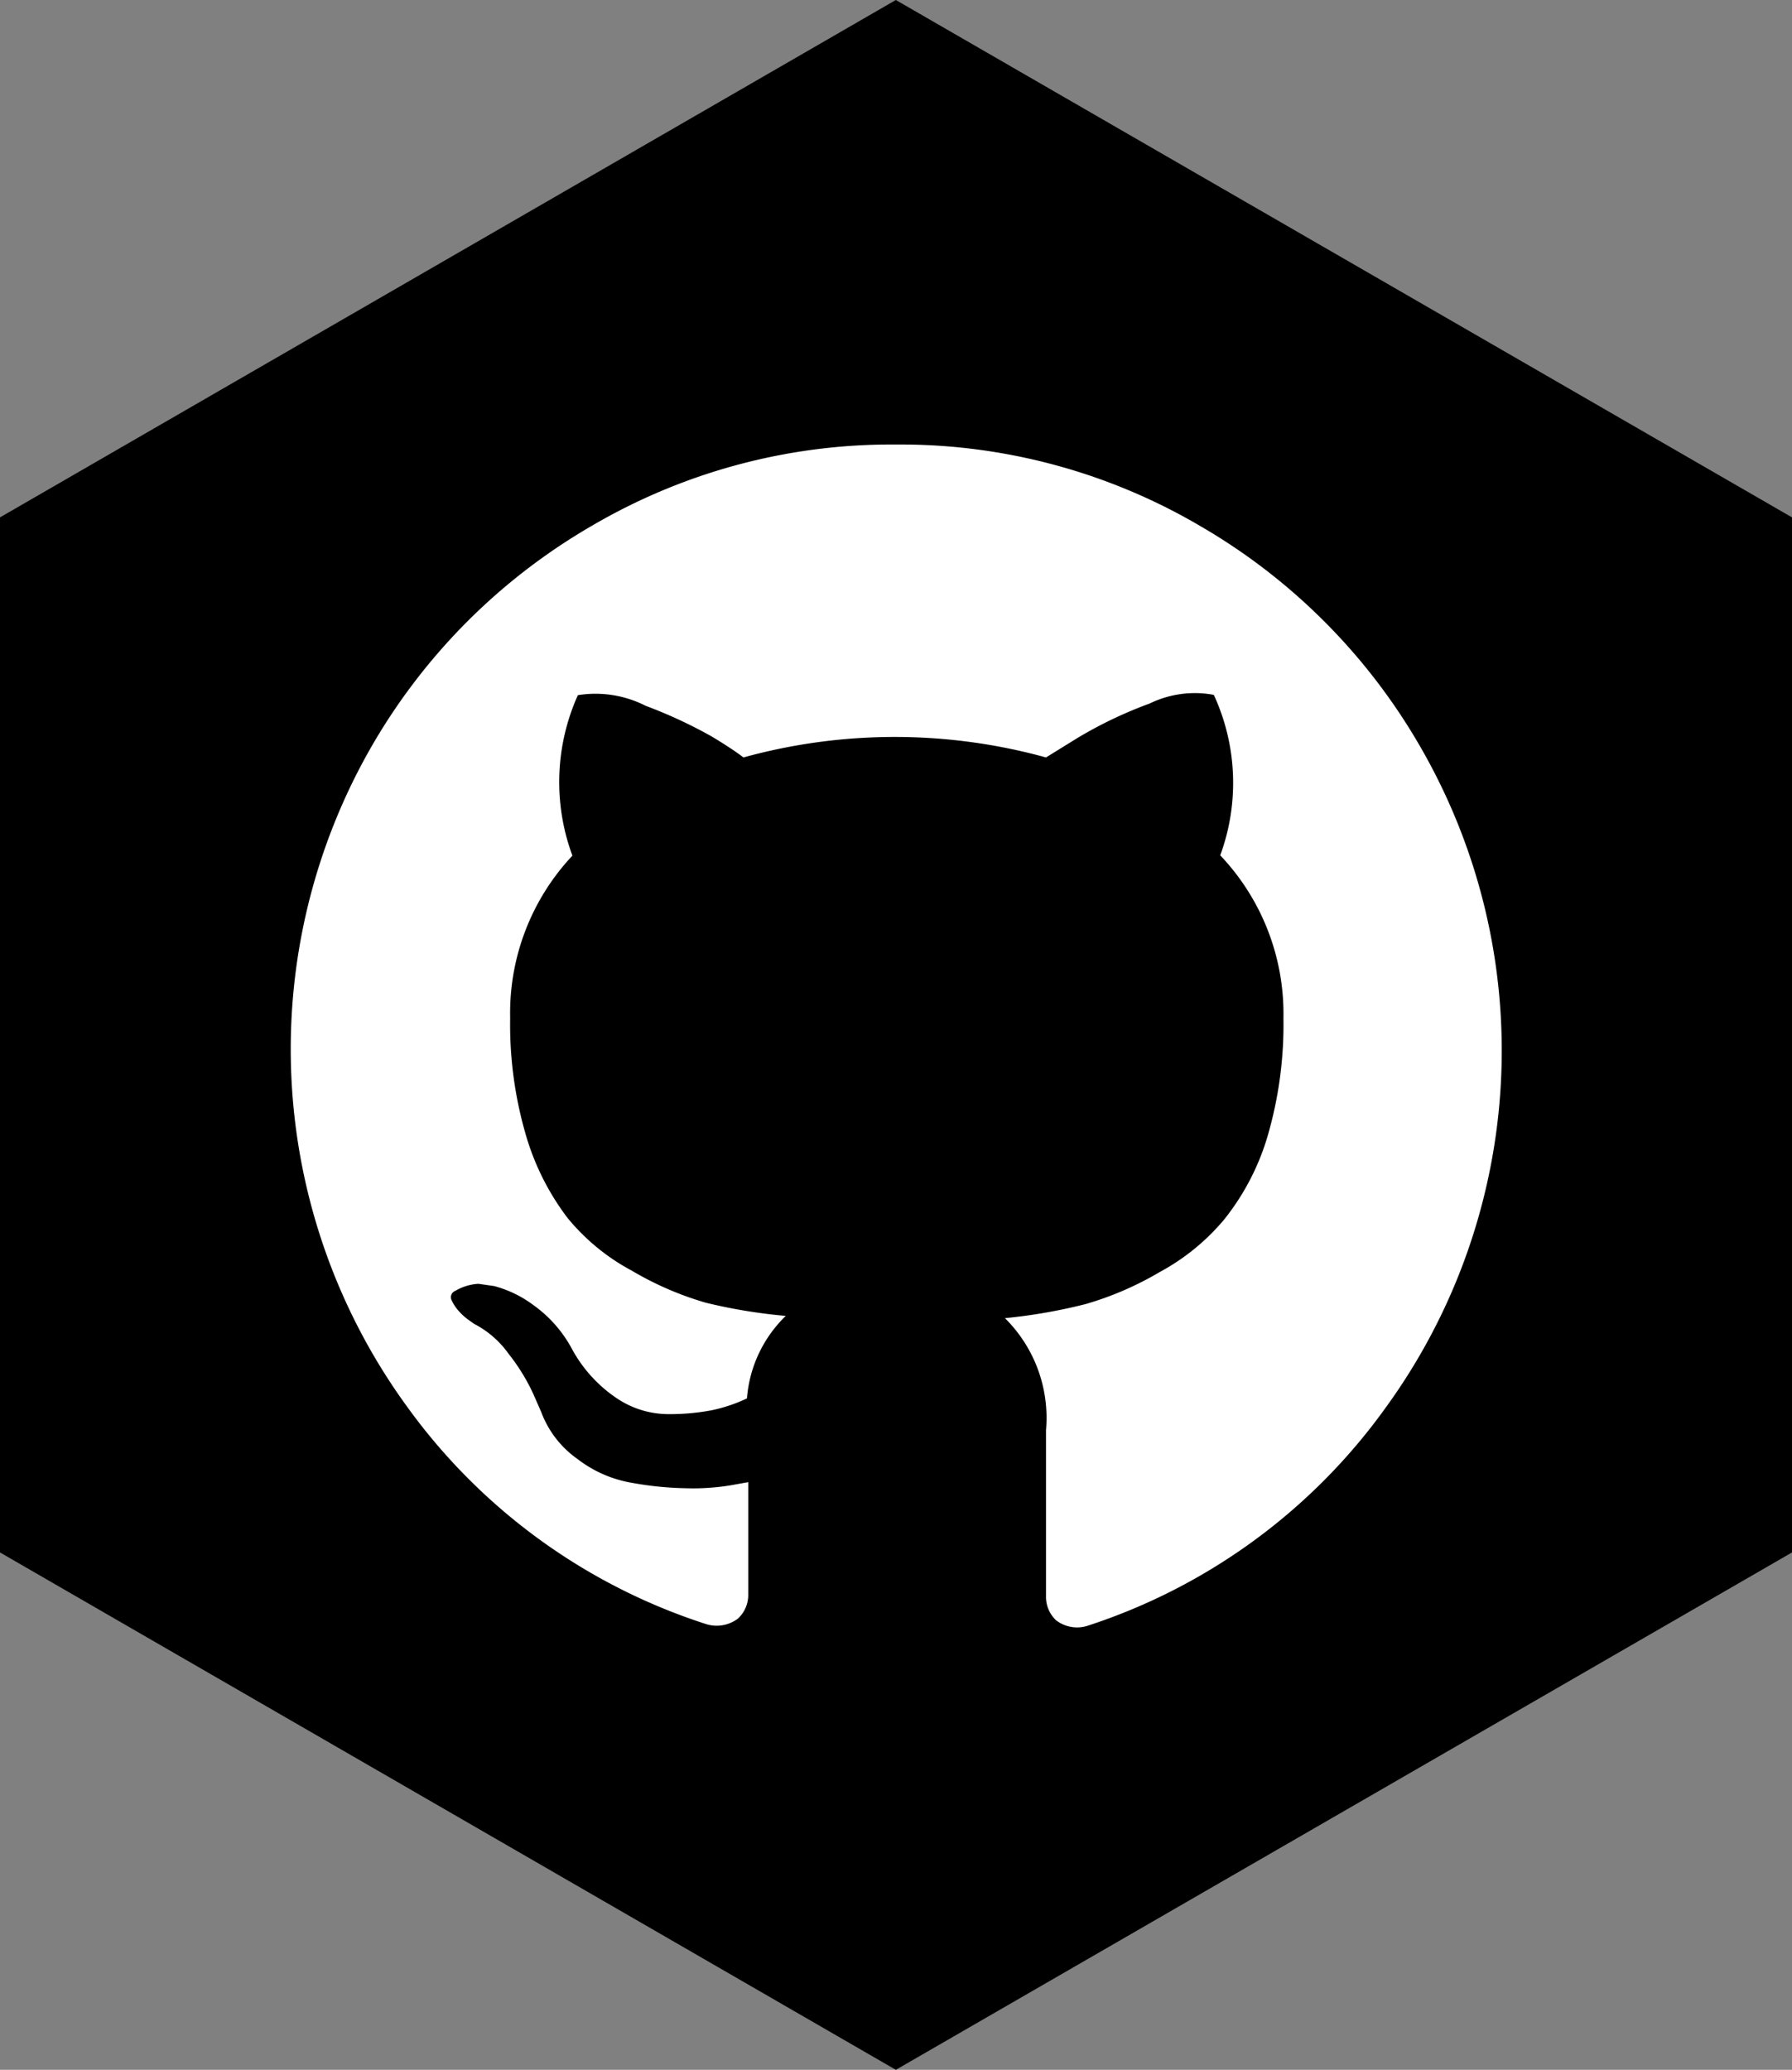 <svg id="Layer_1" data-name="Layer 1" xmlns="http://www.w3.org/2000/svg" viewBox="0 0 55.85 64.49"><rect x="0" y="0" width="55.85" height="64.49" fill="#808080" stroke="none"/><defs><style>.cls-1{fill:#fff;}</style></defs><title>github-hex</title><polygon points="27.92 0 55.85 16.12 55.85 48.37 27.92 64.49 0 48.37 0 16.12 27.92 0"/><path class="cls-1" d="M44.25,23.24a18.78,18.78,0,0,0-6.86-6.86,18.44,18.44,0,0,0-9.47-2.53,18.45,18.45,0,0,0-9.47,2.53,18.77,18.77,0,0,0-6.86,6.86,18.92,18.92,0,0,0,1.07,20.55A18.47,18.47,0,0,0,22,50.6a1.1,1.1,0,0,0,1-.17,1,1,0,0,0,.32-0.74s0-.49,0-1.33,0-1.56,0-2.18l-0.56.1a7.2,7.2,0,0,1-1.36.09,10.38,10.38,0,0,1-1.71-.17A3.81,3.81,0,0,1,18,45.46,3.12,3.12,0,0,1,16.87,44l-0.25-.57a6.14,6.14,0,0,0-.77-1.25,3,3,0,0,0-1.07-.93l-0.17-.12a1.8,1.8,0,0,1-.32-0.29,1.35,1.35,0,0,1-.22-0.34,0.21,0.21,0,0,1,.12-0.28A1.59,1.59,0,0,1,14.91,40l0.49,0.07a3.58,3.58,0,0,1,1.22.59A4,4,0,0,1,17.81,42a4.33,4.33,0,0,0,1.36,1.53,2.89,2.89,0,0,0,1.61.53,7,7,0,0,0,1.4-.12,4.88,4.88,0,0,0,1.1-.37A4,4,0,0,1,24.49,41,16.81,16.81,0,0,1,22,40.59a10,10,0,0,1-2.31-1,6.61,6.61,0,0,1-2-1.64A7.91,7.91,0,0,1,16.4,35.4a12.26,12.26,0,0,1-.5-3.68,7.16,7.16,0,0,1,1.94-5.06,6.6,6.6,0,0,1,.17-5,3.44,3.44,0,0,1,2.11.33,14.76,14.76,0,0,1,2.05.95q0.65,0.39,1,.66a17.73,17.73,0,0,1,9.43,0L33.57,23a13.21,13.21,0,0,1,2.26-1.08,3.22,3.22,0,0,1,2-.27,6.54,6.54,0,0,1,.2,5A7.16,7.16,0,0,1,40,31.72a12.4,12.4,0,0,1-.5,3.7A7.6,7.6,0,0,1,38.15,38a6.86,6.86,0,0,1-2,1.63,10,10,0,0,1-2.31,1,16.8,16.8,0,0,1-2.52.44,4.37,4.37,0,0,1,1.28,3.49v5.18a1,1,0,0,0,.31.74,1.07,1.07,0,0,0,1,.17,18.47,18.47,0,0,0,9.29-6.81A18.92,18.92,0,0,0,44.25,23.24Z" transform="translate(0 0)"/></svg>